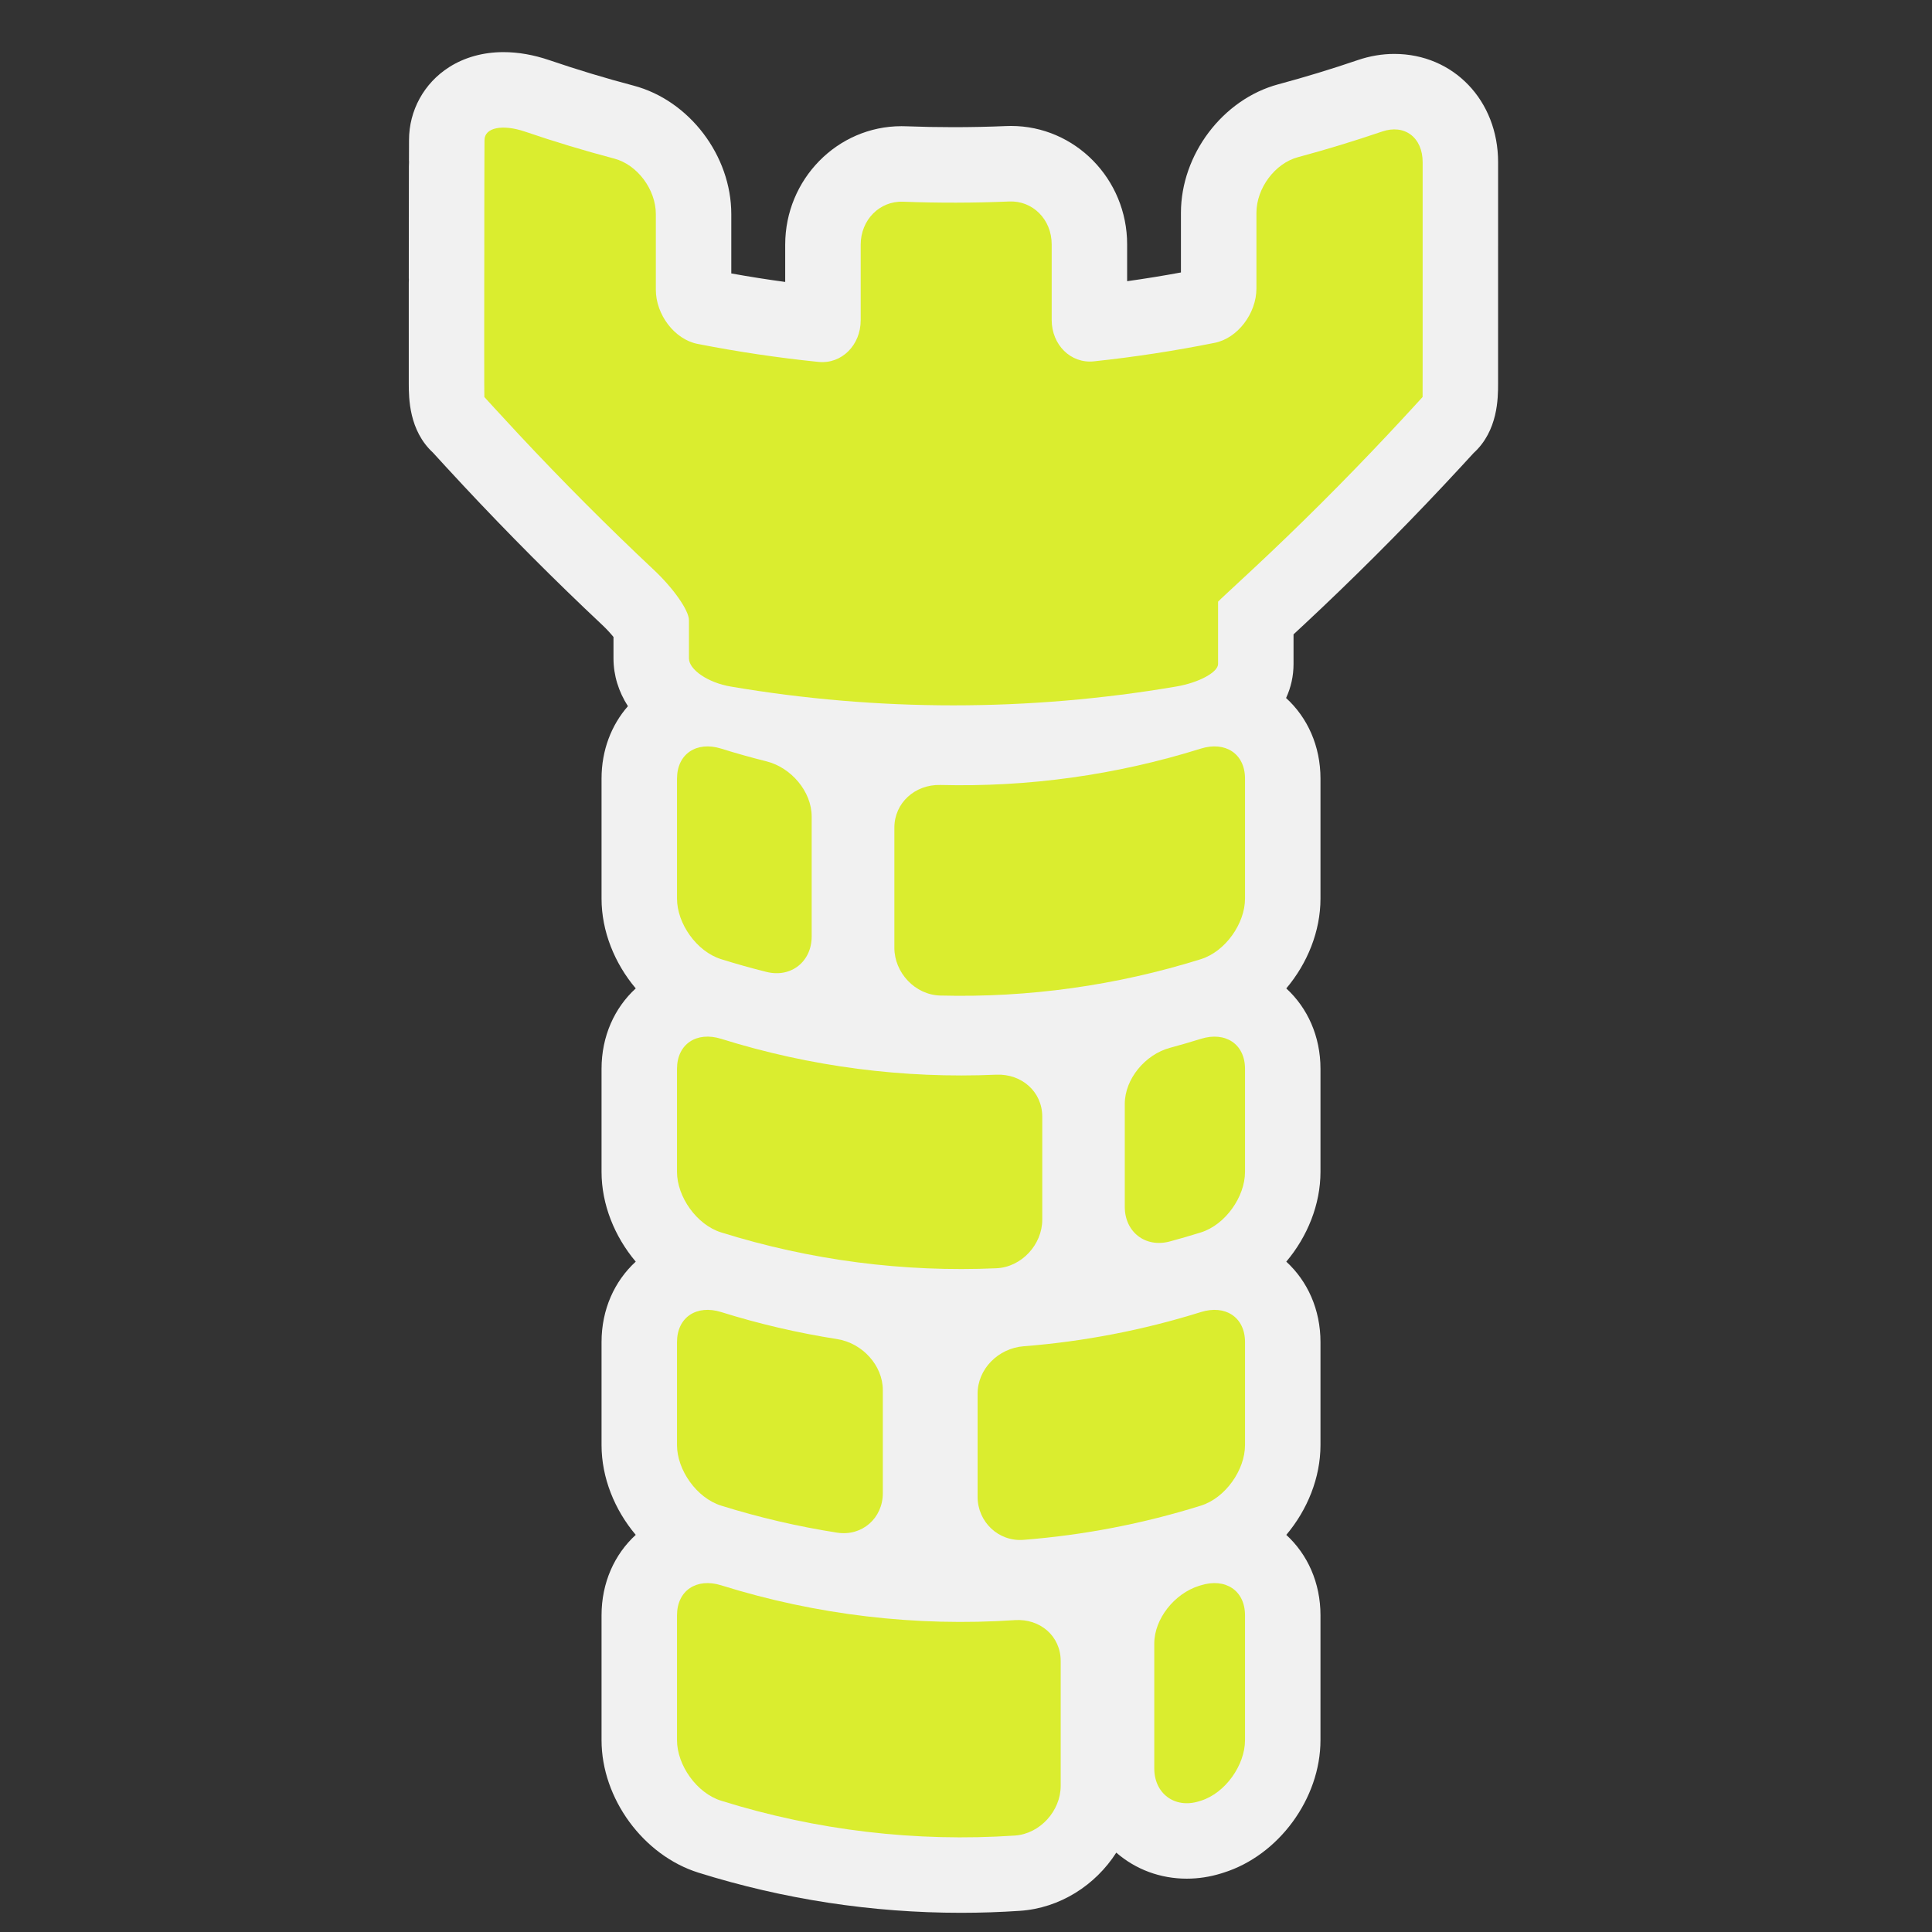 <?xml version="1.0" encoding="utf-8"?>
<!-- (c) mapshakers 2015, Licence: CC0 1.0 Universal, www.mapshakers.com  -->
<!DOCTYPE svg PUBLIC "-//W3C//DTD SVG 1.1//EN" "http://www.w3.org/Graphics/SVG/1.1/DTD/svg11.dtd">
<svg version="1.1" id="viewtower" xmlns="http://www.w3.org/2000/svg" xmlns:xlink="http://www.w3.org/1999/xlink" x="0px" y="0px"
	 width="256px" height="256px" viewBox="0 0 256 256" style="enable-background:new 0 0 256 256;" xml:space="preserve">
<rect x="0" y="0" width="256" height="256" fill="#333333" stroke="none"/>
<style type="text/css">
<![CDATA[
	.st0{fill:#F1F1F1;}
	.st1{fill:#daed2f;}
]]>
</style>
<path class="st0" d="M184.752,7.145c-1.617,0-3.243,0.275-4.84,0.818c-3.456,1.18-7.001,2.26-10.542,3.211
	c-7.349,1.979-12.89,9.302-12.89,17.036v7.893c-2.362,0.437-4.744,0.823-7.129,1.157v-4.89c0-8.645-6.901-15.679-15.384-15.679
	c-0.214,0-0.428,0.004-0.647,0.014c-2.317,0.098-4.668,0.147-6.988,0.147c-2.09,0-4.208-0.041-6.302-0.12
	c-0.193-0.007-0.387-0.011-0.579-0.011c-8.496,0-15.407,7.043-15.407,15.701v4.938c-2.389-0.324-4.775-0.701-7.143-1.127v-7.856
	c0.001-7.753-5.559-15.073-12.938-17.027c-3.746-0.989-7.504-2.125-11.179-3.379c-2.074-0.706-4.118-1.063-6.077-1.063
	c-2.666,0-5.156,0.689-7.201,1.995c-3.325,2.123-5.31,5.738-5.309,9.67c0,1.352-0.003,2.493-0.008,2.801h0.012
	c-0.013,0.224-0.02,0.451-0.021,0.682l-0.007,5.568c0,0-0.002,8.966-0.006,9.32h0.011c-0.009,0.191-0.014,0.384-0.014,0.581
	c0,0-0.002,12.247,0.001,13.344c0.006,1.862,0.019,6.177,3.211,9.116c0.792,0.869,2.294,2.513,4.01,4.35
	c5.974,6.396,12.174,12.617,18.427,18.486c0.606,0.57,1.109,1.132,1.477,1.585v2.828c0,2.281,0.691,4.434,1.913,6.34
	c-2.187,2.5-3.495,5.83-3.495,9.6v15.902c0,4.316,1.729,8.576,4.531,11.895c-2.808,2.574-4.531,6.327-4.531,10.66v13.65
	c0,4.316,1.729,8.574,4.53,11.895c-2.808,2.574-4.53,6.327-4.53,10.659v13.649c0,4.315,1.729,8.576,4.53,11.895
	c-2.808,2.574-4.53,6.328-4.53,10.66v16.545c0,7.727,5.533,15.275,12.859,17.561c11.264,3.524,22.963,5.313,34.773,5.313
	c0,0,0,0,0.001,0c2.589,0,5.214-0.088,7.788-0.261c5.316-0.352,10.014-3.389,12.785-7.711c2.566,2.23,5.833,3.449,9.337,3.449
	c0.001,0,0.001,0,0.002,0c1.537,0,3.084-0.238,4.552-0.694l0.297-0.093c7.334-2.287,12.867-9.836,12.869-17.563V214.04
	c0-4.333-1.724-8.087-4.531-10.66c2.802-3.319,4.529-7.577,4.531-11.894v-13.65c0-4.333-1.724-8.086-4.531-10.66
	c2.802-3.318,4.529-7.576,4.531-11.893v-13.651c0-4.333-1.724-8.087-4.533-10.661c2.804-3.319,4.531-7.578,4.533-11.894v-15.902
	c0-4.347-1.734-8.11-4.559-10.685c0.646-1.396,0.988-2.91,0.988-4.508v-3.926c0.463-0.429,0.955-0.887,1.465-1.363
	c6.244-5.827,12.438-12.004,18.406-18.359c1.705-1.814,3.195-3.438,3.996-4.313c3.229-2.937,3.235-7.289,3.237-9.169l0.003-29.356
	C198.507,13.314,192.592,7.145,184.752,7.145z"/>
<g>
	<g>
		<path class="st1" d="M107.551,108.194c0.001-3.303-2.713-6.492-5.991-7.313c-2.015-0.503-4.018-1.065-6.007-1.688
			c-3.24-1.009-5.845,0.681-5.845,3.983c0,5.301,0,10.602,0,15.902c0,3.297,2.606,7.007,5.845,8.017
			c1.989,0.623,3.993,1.186,6.007,1.688c3.279,0.82,5.992-1.391,5.991-4.688C107.551,118.795,107.551,113.495,107.551,108.194z"/>
	</g>
	<g>
		<path class="st1" d="M124.6,104.013c-3.354-0.083-6.092,2.366-6.092,5.668c0,5.301,0,10.602,0,15.902
			c0,3.297,2.738,6.249,6.092,6.332c11.63,0.299,23.296-1.31,34.525-4.821c3.238-1.01,5.844-4.72,5.846-8.017
			c0-5.301,0-10.602,0-15.902c0-3.303-2.607-4.993-5.846-3.983C147.896,102.706,136.229,104.313,124.6,104.013z"/>
	</g>
</g>
<g>
	<g>
		<path class="st1" d="M138.105,147.96c0-3.304-2.734-5.7-6.088-5.558c-12.271,0.539-24.613-1.045-36.465-4.754
			c-3.24-1.01-5.845,0.682-5.845,3.983c0,4.552,0,9.101,0,13.651c0,3.297,2.606,7.007,5.845,8.017
			c11.853,3.71,24.195,5.294,36.465,4.753c3.354-0.144,6.088-3.146,6.088-6.441C138.105,157.061,138.105,152.512,138.105,147.96z"/>
	</g>
	<g>
		<path class="st1" d="M155.012,138.846c-3.267,0.883-5.973,4.123-5.973,7.426c0,4.551,0,9.101,0,13.65
			c0,3.297,2.706,5.458,5.973,4.575c1.377-0.37,2.748-0.769,4.113-1.196c3.238-1.01,5.844-4.72,5.846-8.017
			c0-4.552,0-9.101,0-13.651c0-3.303-2.607-4.992-5.846-3.982C157.76,138.076,156.389,138.477,155.012,138.846z"/>
	</g>
</g>
<g>
	<g>
		<path class="st1" d="M116.979,184.204c0-3.304-2.738-6.246-6.063-6.769c-5.181-0.81-10.317-2.004-15.364-3.582
			c-3.24-1.01-5.845,0.681-5.845,3.982c0,4.551,0,9.102,0,13.65c0,3.297,2.606,7.007,5.845,8.017
			c5.047,1.579,10.183,2.772,15.364,3.582c3.325,0.522,6.063-1.935,6.063-5.231C116.979,193.305,116.979,188.755,116.979,184.204z"
			/>
	</g>
	<g>
		<path class="st1" d="M135.63,178.387c-3.349,0.266-6.095,2.998-6.094,6.301c0,4.551,0,9.101,0,13.649
			c0,3.298,2.746,5.966,6.094,5.7c7.937-0.62,15.817-2.131,23.495-4.533c3.238-1.01,5.844-4.72,5.846-8.018c0-4.549,0-9.1,0-13.649
			c0-3.303-2.607-4.993-5.846-3.983C151.447,176.256,143.564,177.768,135.63,178.387z"/>
	</g>
</g>
<g>
	<g>
		<path class="st1" d="M140.547,220.092c0-3.303-2.729-5.639-6.078-5.417c-13.076,0.878-26.274-0.661-38.917-4.616
			c-3.24-1.011-5.845,0.68-5.845,3.982c0,5.516,0,11.029,0,16.545c0,3.297,2.606,7.007,5.845,8.018
			c12.642,3.955,25.841,5.494,38.917,4.617c3.35-0.223,6.078-3.287,6.078-6.584C140.547,231.121,140.547,225.605,140.547,220.092z"
			/>
	</g>
	<g>
		<path class="st1" d="M158.877,210.135c-3.238,1.01-5.93,4.352-5.93,7.653c0,5.515,0,11.028,0,16.545
			c0,3.297,2.689,5.354,5.93,4.347c0.083-0.025,0.165-0.051,0.248-0.076c3.238-1.01,5.844-4.721,5.846-8.018
			c0-5.516,0-11.029,0-16.545c0-3.303-2.607-4.993-5.846-3.982C159.042,210.084,158.96,210.109,158.877,210.135z"/>
	</g>
</g>
<path class="st1" d="M171.971,20.831c-3.01,0.81-5.488,4.079-5.488,7.38c0,3.337,0,6.675,0,10.013c0,3.298-2.478,6.591-5.521,7.201
	c-5.305,1.065-10.646,1.883-16.009,2.454c-3.077,0.33-5.603-2.196-5.601-5.494c0-3.338,0-6.675,0-10.013
	c0-3.302-2.523-5.802-5.61-5.674c-4.693,0.198-9.392,0.208-14.085,0.029c-3.088-0.116-5.612,2.396-5.612,5.697
	c0,3.337,0,6.675,0,10.013c0,3.298-2.524,5.834-5.602,5.518c-5.364-0.548-10.709-1.344-16.018-2.387
	c-3.046-0.597-5.523-3.879-5.524-7.178c0-3.337,0-6.675,0-10.013c0-3.301-2.481-6.56-5.493-7.357
	c-3.979-1.051-7.93-2.245-11.846-3.58c-2.964-1.008-5.366-0.551-5.365,1.134c0,1.684-0.006,3.059-0.013,3.057
	c-0.006-0.002-0.012,2.696-0.012,5.996c0,1.151,0,2.302,0,3.454c0,3.3-0.003,5.999-0.007,5.998
	c-0.003-0.001-0.006,2.697-0.006,5.998c0,1.175,0,2.35,0,3.525c0,3.3,0.008,6.003,0.019,6.007c0.01,0.002,2.033,2.246,4.516,4.903
	c5.915,6.333,11.912,12.341,17.965,18.024c2.54,2.386,4.63,5.336,4.629,6.636c0,1.299,0,3.579,0,5.065
	c0,1.484,2.488,3.218,5.546,3.737c19.532,3.322,39.489,3.321,59.021-0.004c3.058-0.519,5.545-1.915,5.545-2.985
	c0-1.073,0-3.352,0-5.065s0-3.151,0-3.196c0-0.046,2.097-1.962,4.643-4.339c6.045-5.641,12.034-11.606,17.941-17.896
	c2.488-2.648,4.512-4.883,4.517-4.884c0.004-0.001,0.008-2.703,0.008-6.003c0-1.175,0-2.35,0-3.525c0-3.3,0-8.7,0-12
	c0-3.192,0-6.384,0-9.577c-0.001-3.301-2.401-5.081-5.366-4.071C179.447,18.688,175.723,19.823,171.971,20.831z"/>
</svg>
